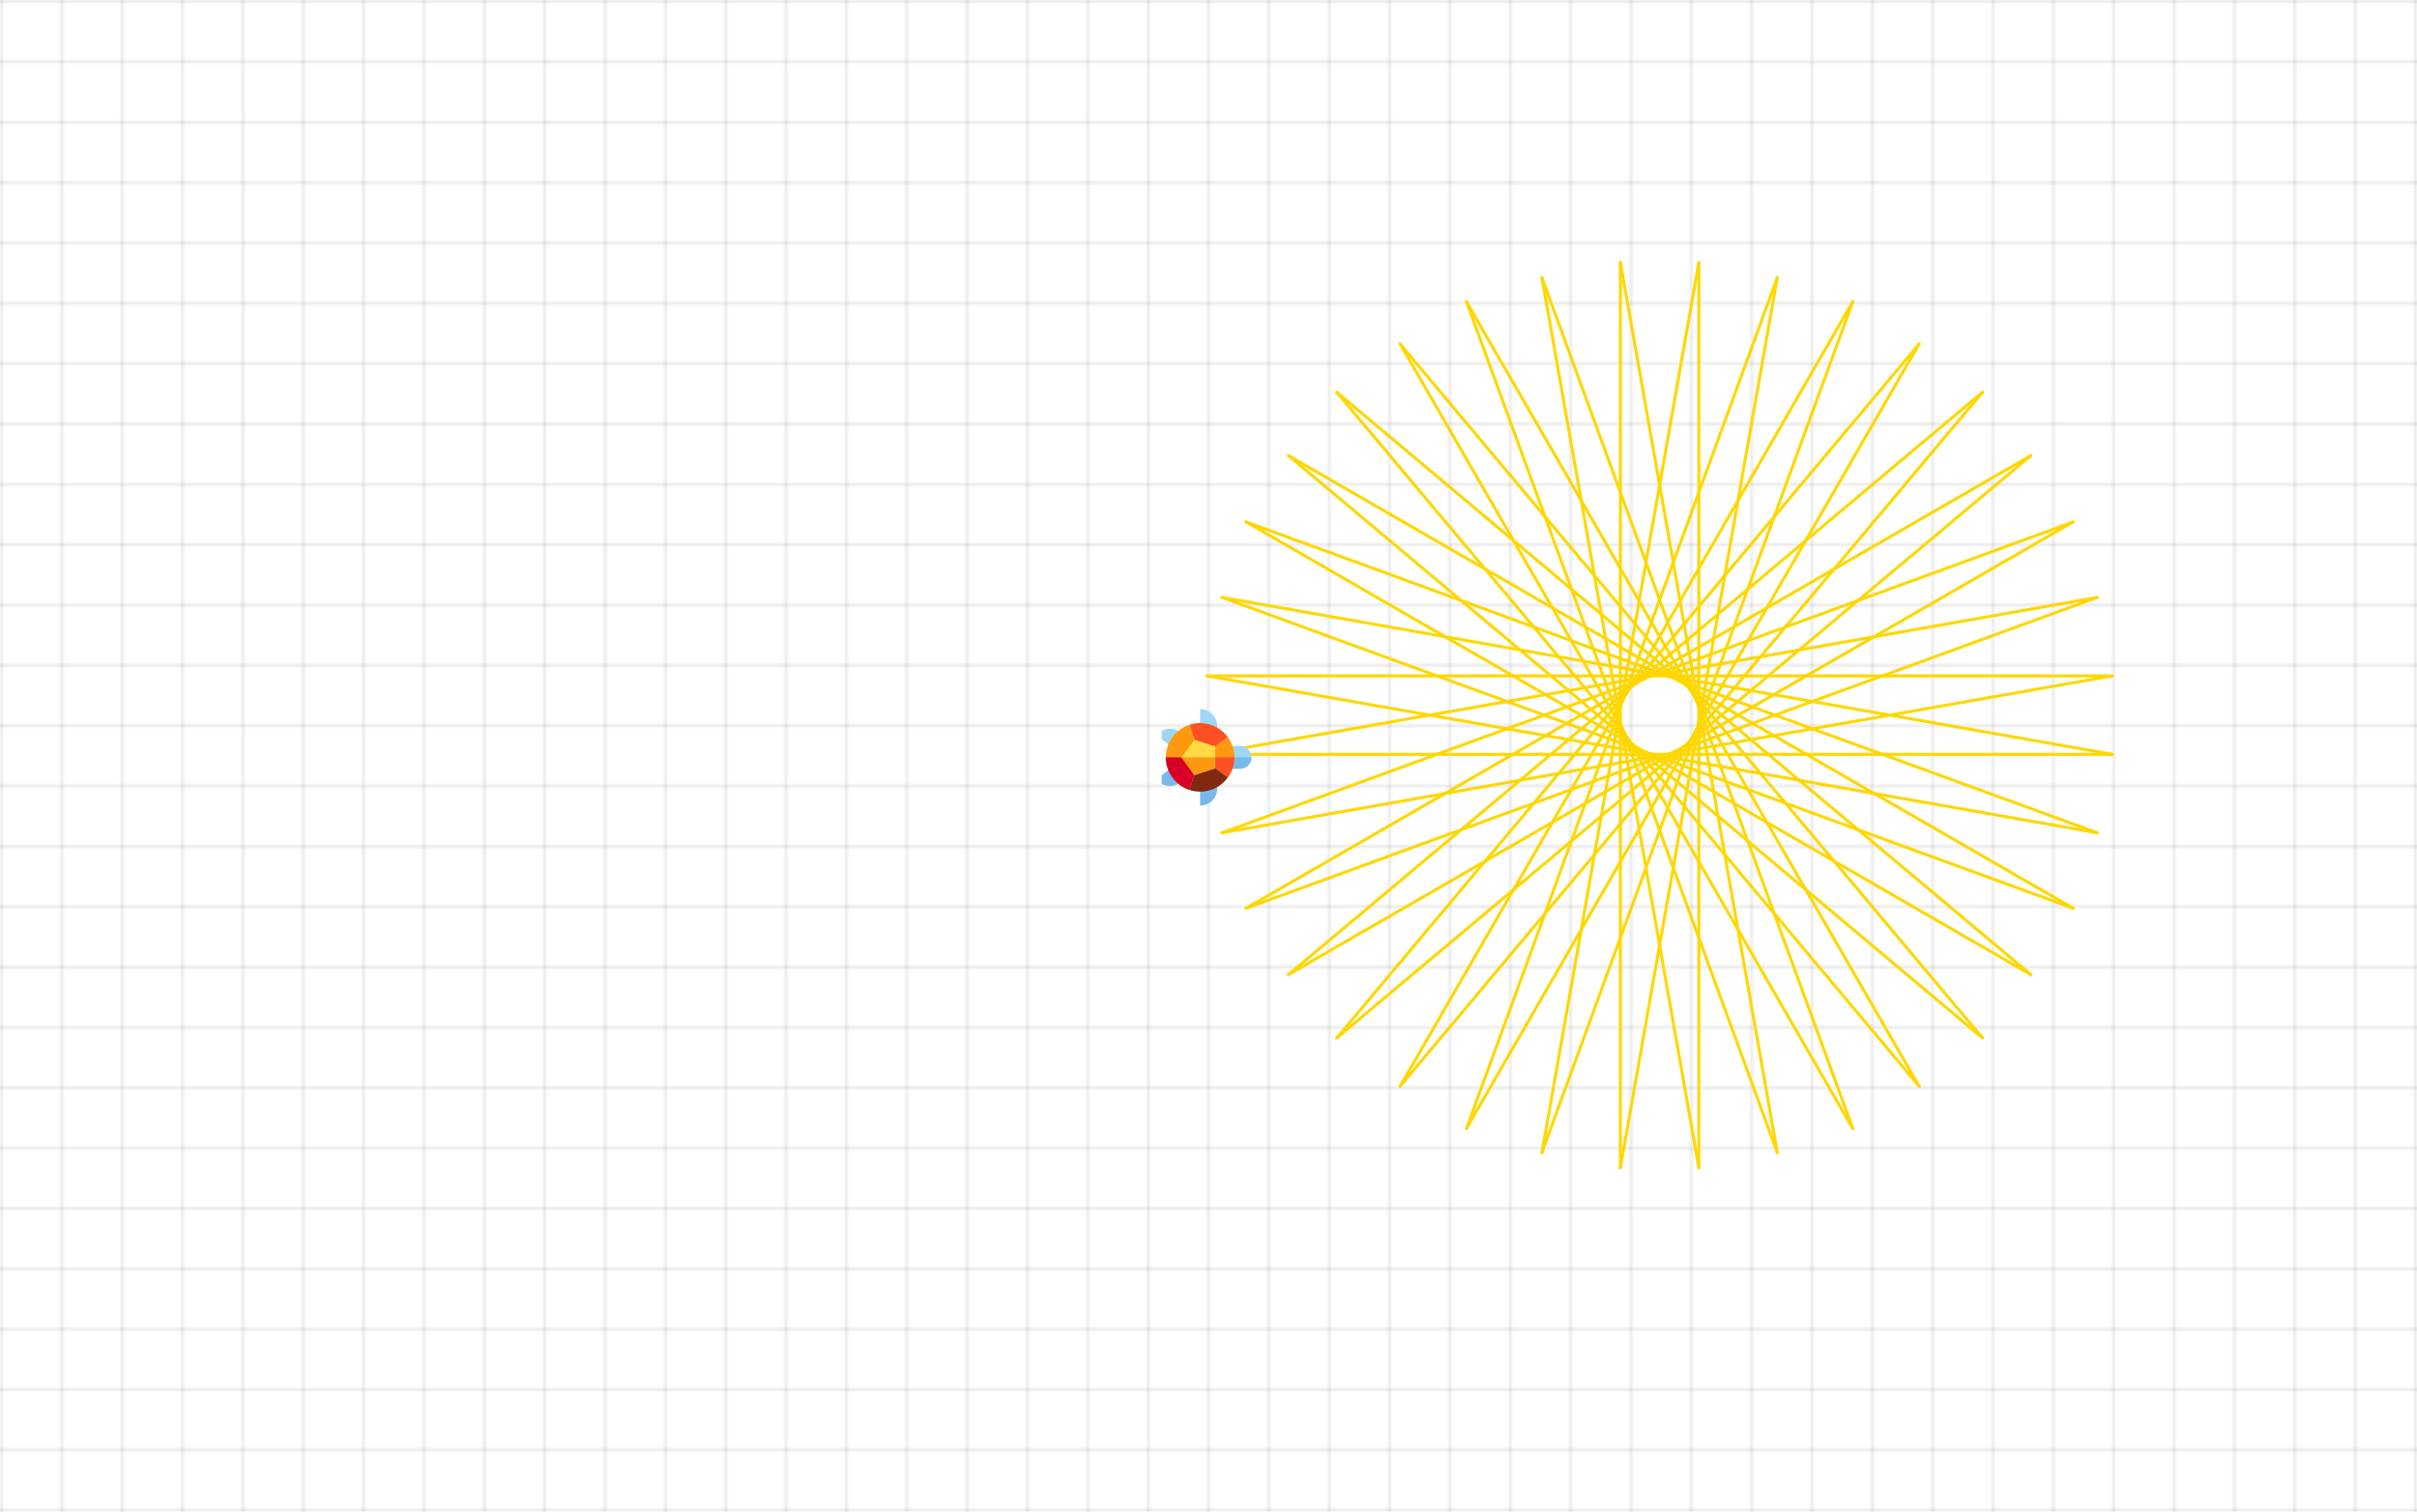 <svg viewBox="0 0 801 501" xmlns="http://www.w3.org/2000/svg"><defs><pattern id="grid" width="20" height="20" patternUnits="userSpaceOnUse"><path d="M 0,0 L 20,0 M 0,0 L 0,20" stroke="gray" stroke-width="0.3"></path></pattern></defs><rect width="100%" height="100%" fill="white"></rect><rect width="100%" height="100%" fill="url(#grid)"></rect><line x1="400" y1="250" x2="700" y2="250" stroke-linecap="round" stroke-width="1" stroke="gold" ></line><line x1="700" y1="250" x2="405" y2="198" stroke-linecap="round" stroke-width="1" stroke="gold" ></line><line x1="405" y1="198" x2="687" y2="301" stroke-linecap="round" stroke-width="1" stroke="gold" ></line><line x1="687" y1="301" x2="427" y2="151" stroke-linecap="round" stroke-width="1" stroke="gold" ></line><line x1="427" y1="151" x2="657" y2="344" stroke-linecap="round" stroke-width="1" stroke="gold" ></line><line x1="657" y1="344" x2="464" y2="114" stroke-linecap="round" stroke-width="1" stroke="gold" ></line><line x1="464" y1="114" x2="614" y2="374" stroke-linecap="round" stroke-width="1" stroke="gold" ></line><line x1="614" y1="374" x2="511" y2="92" stroke-linecap="round" stroke-width="1" stroke="gold" ></line><line x1="511" y1="92" x2="563" y2="387" stroke-linecap="round" stroke-width="1" stroke="gold" ></line><line x1="563" y1="387" x2="563" y2="87" stroke-linecap="round" stroke-width="1" stroke="gold" ></line><line x1="563" y1="87" x2="511" y2="382" stroke-linecap="round" stroke-width="1" stroke="gold" ></line><line x1="511" y1="382" x2="614" y2="100" stroke-linecap="round" stroke-width="1" stroke="gold" ></line><line x1="614" y1="100" x2="464" y2="360" stroke-linecap="round" stroke-width="1" stroke="gold" ></line><line x1="464" y1="360" x2="657" y2="130" stroke-linecap="round" stroke-width="1" stroke="gold" ></line><line x1="657" y1="130" x2="427" y2="323" stroke-linecap="round" stroke-width="1" stroke="gold" ></line><line x1="427" y1="323" x2="687" y2="173" stroke-linecap="round" stroke-width="1" stroke="gold" ></line><line x1="687" y1="173" x2="405" y2="276" stroke-linecap="round" stroke-width="1" stroke="gold" ></line><line x1="405" y1="276" x2="700" y2="224" stroke-linecap="round" stroke-width="1" stroke="gold" ></line><line x1="700" y1="224" x2="400" y2="224" stroke-linecap="round" stroke-width="1" stroke="gold" ></line><line x1="400" y1="224" x2="695" y2="276" stroke-linecap="round" stroke-width="1" stroke="gold" ></line><line x1="695" y1="276" x2="413" y2="173" stroke-linecap="round" stroke-width="1" stroke="gold" ></line><line x1="413" y1="173" x2="673" y2="323" stroke-linecap="round" stroke-width="1" stroke="gold" ></line><line x1="673" y1="323" x2="443" y2="130" stroke-linecap="round" stroke-width="1" stroke="gold" ></line><line x1="443" y1="130" x2="636" y2="360" stroke-linecap="round" stroke-width="1" stroke="gold" ></line><line x1="636" y1="360" x2="486" y2="100" stroke-linecap="round" stroke-width="1" stroke="gold" ></line><line x1="486" y1="100" x2="589" y2="382" stroke-linecap="round" stroke-width="1" stroke="gold" ></line><line x1="589" y1="382" x2="537" y2="87" stroke-linecap="round" stroke-width="1" stroke="gold" ></line><line x1="537" y1="87" x2="537" y2="387" stroke-linecap="round" stroke-width="1" stroke="gold" ></line><line x1="537" y1="387" x2="589" y2="92" stroke-linecap="round" stroke-width="1" stroke="gold" ></line><line x1="589" y1="92" x2="486" y2="374" stroke-linecap="round" stroke-width="1" stroke="gold" ></line><line x1="486" y1="374" x2="636" y2="114" stroke-linecap="round" stroke-width="1" stroke="gold" ></line><line x1="636" y1="114" x2="443" y2="344" stroke-linecap="round" stroke-width="1" stroke="gold" ></line><line x1="443" y1="344" x2="673" y2="151" stroke-linecap="round" stroke-width="1" stroke="gold" ></line><line x1="673" y1="151" x2="413" y2="301" stroke-linecap="round" stroke-width="1" stroke="gold" ></line><line x1="413" y1="301" x2="695" y2="198" stroke-linecap="round" stroke-width="1" stroke="gold" ></line><line x1="695" y1="198" x2="400" y2="250" stroke-linecap="round" stroke-width="1" stroke="gold" ></line><svg x="385" y="235" width="32" height="32" xmlns="http://www.w3.org/2000/svg"><g transform="rotate(90, 15, 15)"><path d="M16 0.248C13.91 0.248 12.215 1.943 12.215 4.033L12.215 7.818C12.215 9.908 13.91 11.603 16 11.603 18.09 11.603 19.785 9.908 19.785 7.818L19.785 4.033C19.785 1.943 18.09 0.248 16 0.248Z" fill="#9DD7F5"></path><path d="M19.785 7.818C19.785 9.908 18.09 11.603 16 11.603L16 11.603C16 7.912 16 4.033 16 0.248L16 0.248C18.09 0.248 19.785 1.943 19.785 4.033L19.785 7.818Z" fill="#78B9EB"></path><path d="M10.332 11.603 5.677 11.603C2.542 11.603 0 14.144 0 17.28L10.332 17.28 10.332 11.603Z" fill="#9DD7F5"></path><path d="M10.587 20.118 7.714 23.781C5.779 26.248 6.209 29.816 8.676 31.752L15.054 23.622 10.587 20.118Z" fill="#9DD7F5"></path><path d="M21.413 20.118 24.286 23.781C26.221 26.248 25.791 29.816 23.324 31.752L16.946 23.623 21.413 20.118Z" fill="#78B9EB"></path><path d="M21.668 11.603 26.323 11.603C29.458 11.603 32 14.144 32 17.28L21.668 17.28 21.668 11.603Z" fill="#78B9EB"></path><path d="M16.004 17.28 22.678 8.094C20.805 6.731 18.498 5.925 16.004 5.925 13.509 5.925 11.203 6.731 9.329 8.094L16.004 17.28Z" fill="#FF9811"></path><path d="M16.004 17.28 22.678 8.094C20.805 6.731 18.498 5.925 16.004 5.925 16.004 9.71 16.004 17.28 16.004 17.28Z" fill="#FF5023"></path><path d="M16.004 17.28 9.33 8.094C7.454 9.454 5.976 11.399 5.205 13.771 4.434 16.144 4.487 18.586 5.205 20.789L16.004 17.28Z" fill="#FF5023"></path><path d="M16.004 17.282 16.004 17.28 16 17.281 15.996 17.28 15.996 17.282 5.205 20.788C5.919 22.992 7.312 24.999 9.33 26.466 11.346 27.93 13.681 28.634 15.996 28.634L15.996 28.634C15.997 28.634 15.998 28.634 16 28.634 16.002 28.634 16.003 28.634 16.004 28.634L16.004 28.634C18.319 28.634 20.655 27.93 22.67 26.466 24.688 24.999 26.081 22.992 26.795 20.788L16.004 17.282Z" fill="#FF9811"></path><path d="M16.004 17.28 16.003 28.634C18.32 28.636 20.66 27.932 22.678 26.466 24.696 24.999 26.088 22.992 26.803 20.788L16.004 17.28Z" fill="#D80027"></path><path d="M16.004 17.28 26.802 20.789C27.52 18.586 27.573 16.143 26.802 13.771 26.032 11.398 24.553 9.454 22.677 8.093L16.004 17.28Z" fill="#802812"></path><path d="M19.619 12.306 21.853 19.183 16.004 23.432 10.154 19.183 12.389 12.306Z" fill="#FFDA44"></path><path d="M19.619 12.306 21.853 19.183 16.004 23.432 16 12.306Z" fill="#FF9811"></path></g></svg></svg>